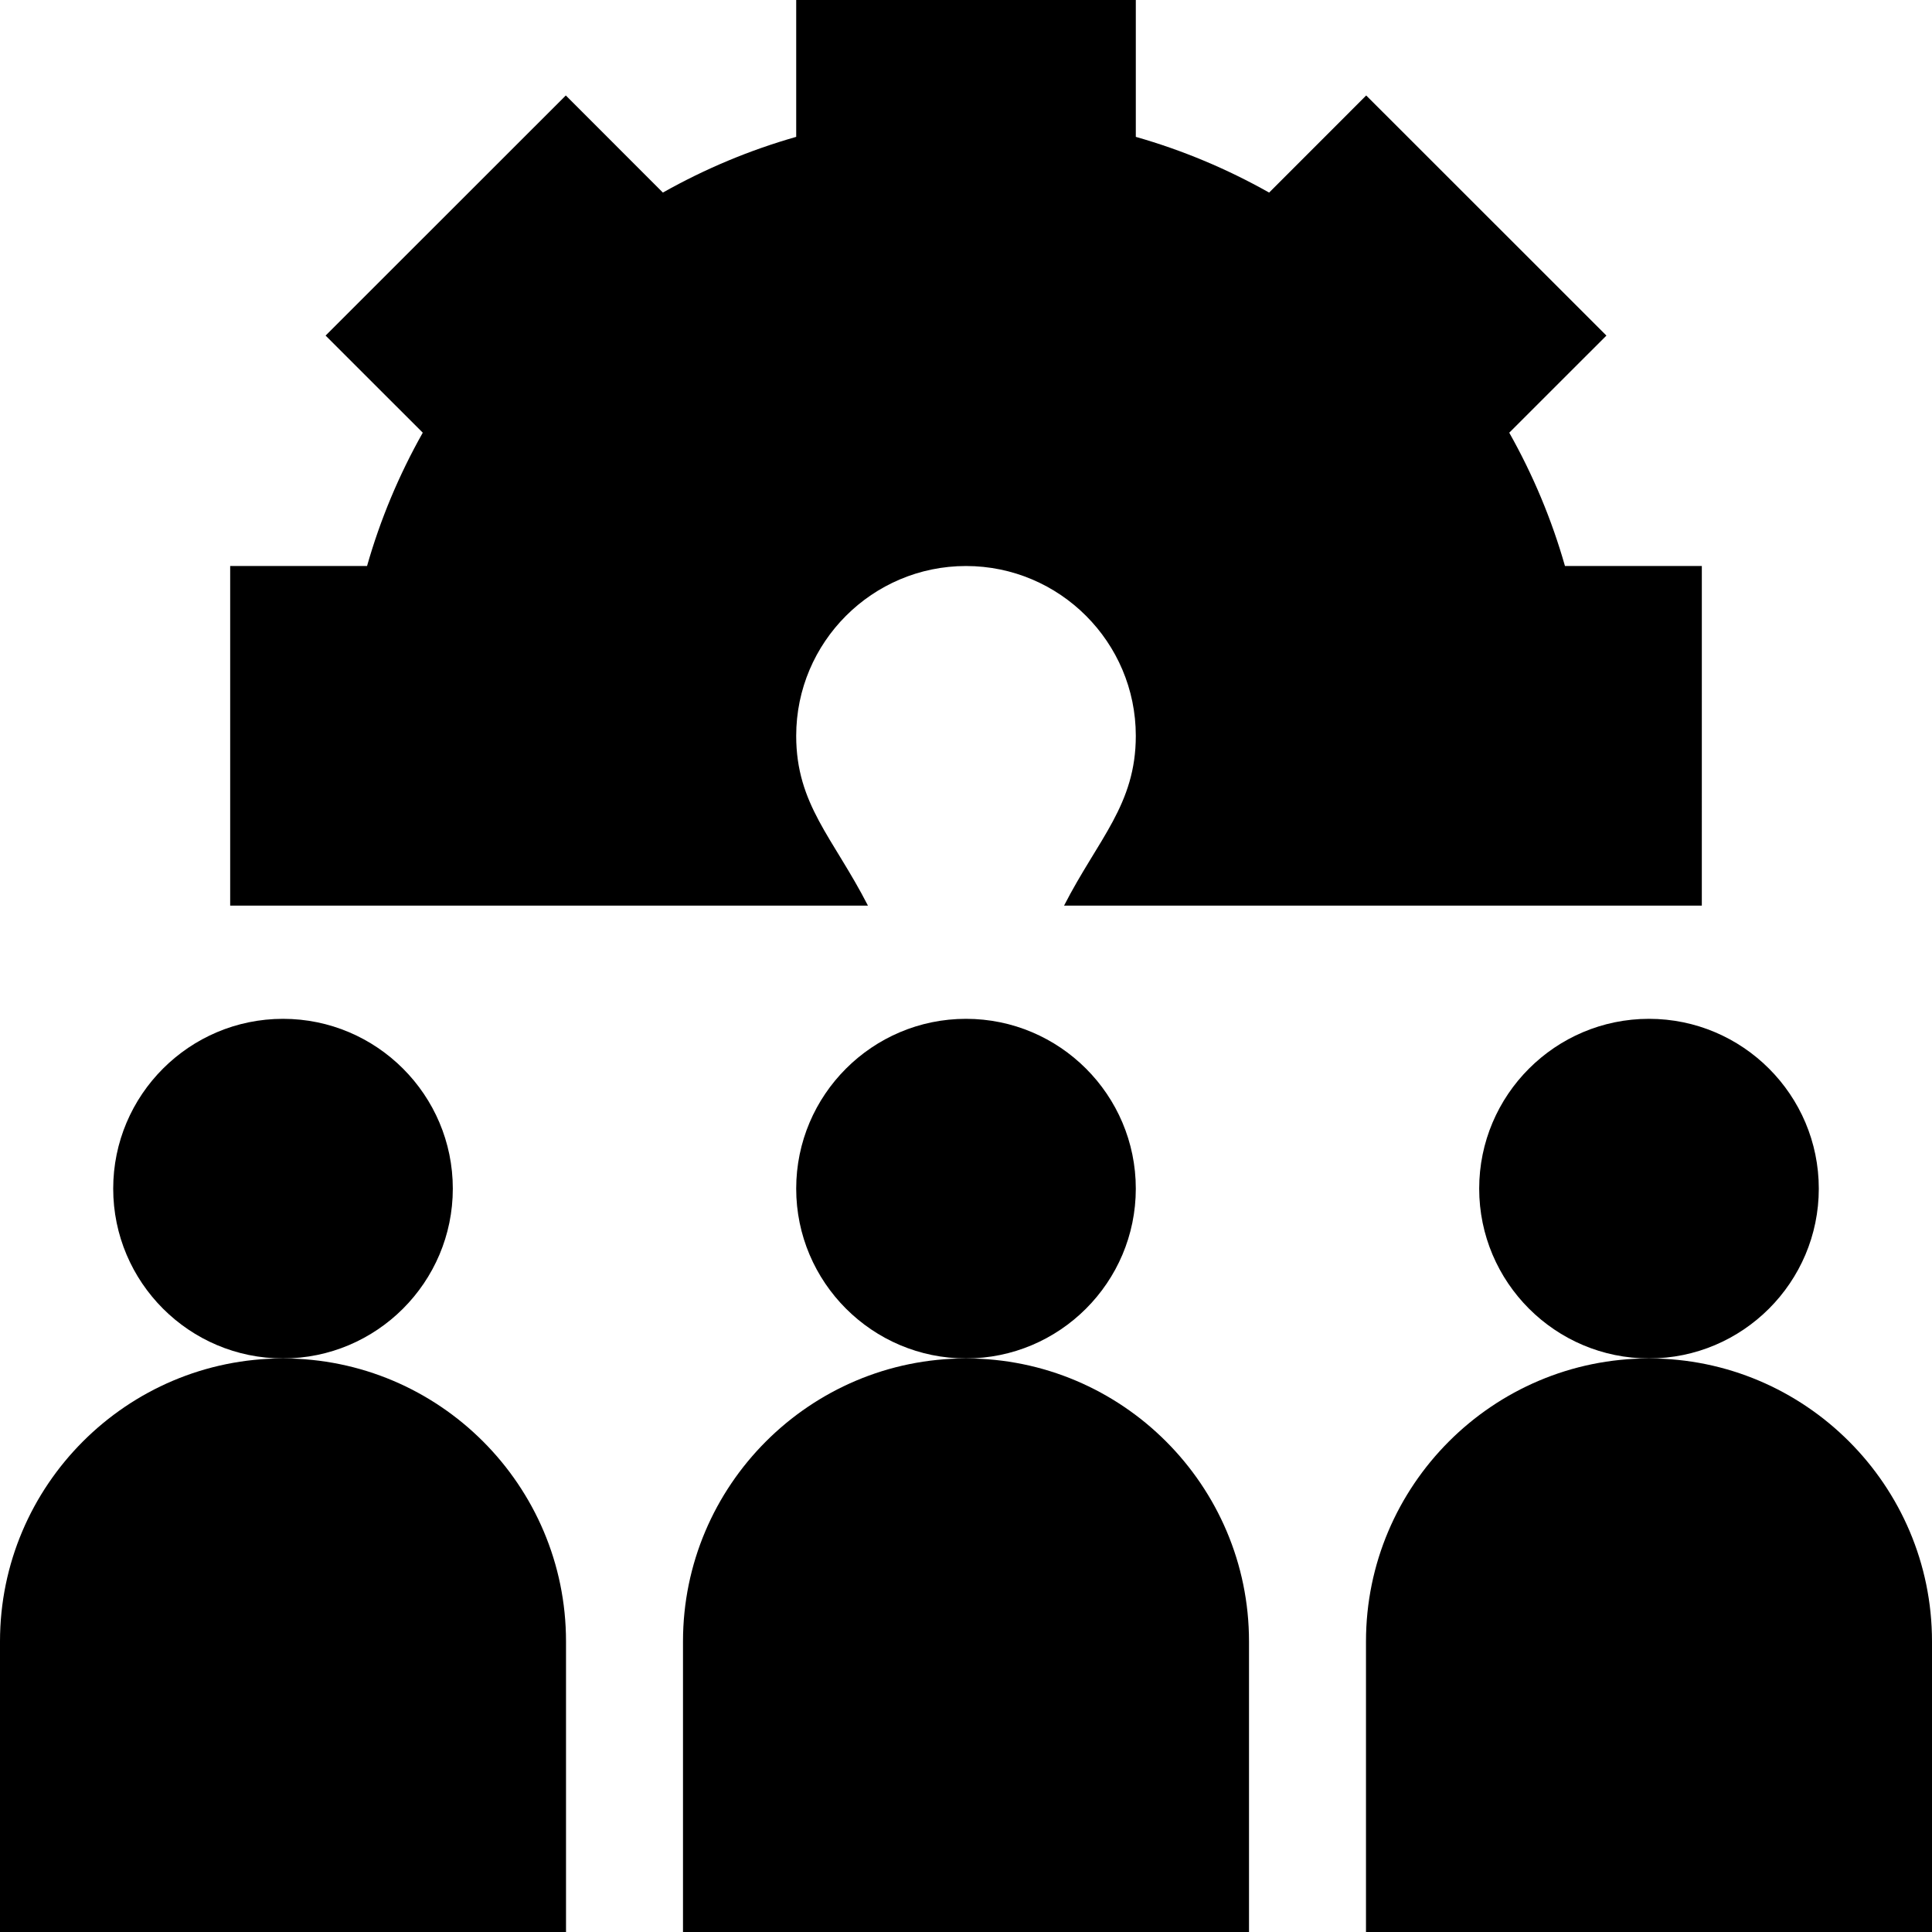 <svg id="Capa_1" enable-background="new 0 0 512 512" height="512" viewBox="0 0 512 512" width="512" xmlns="http://www.w3.org/2000/svg"><g id="Setting_13_"><g><path d="m451 240h-169.014c9.071-17.694 19.014-26.764 19.014-45 0-24.814-20.186-45-45-45s-45 20.186-45 45c0 18.206 9.785 26.997 19.014 45h-169.014v-90h36.27c3.486-12.246 8.408-24.053 14.766-35.332l-25.753-25.737 63.662-63.633 25.723 25.737c11.25-6.343 23.086-11.279 35.332-14.766v-36.269h90v36.27c12.246 3.486 24.082 8.423 35.332 14.766l25.723-25.737 63.662 63.633-25.752 25.737c6.357 11.279 11.279 23.086 14.766 35.332h36.269z"/></g><g><path d="m75 360c-24.814 0-45-20.186-45-45s20.186-45 45-45 45 20.186 45 45-20.186 45-45 45z"/></g><g><path d="m150 512h-150v-77c0-41.353 33.633-75 75-75s75 33.647 75 75z"/></g><g><path d="m256 360c-24.814 0-45-20.186-45-45s20.186-45 45-45 45 20.186 45 45-20.186 45-45 45z"/></g><g><path d="m331 512h-150v-77c0-41.353 33.633-75 75-75s75 33.647 75 75z"/></g><g><path d="m437 360c-24.814 0-45-20.186-45-45s20.186-45 45-45 45 20.186 45 45-20.186 45-45 45z"/></g><g><path d="m512 512h-150v-77c0-41.353 33.633-75 75-75s75 33.647 75 75z"/></g></g></svg>